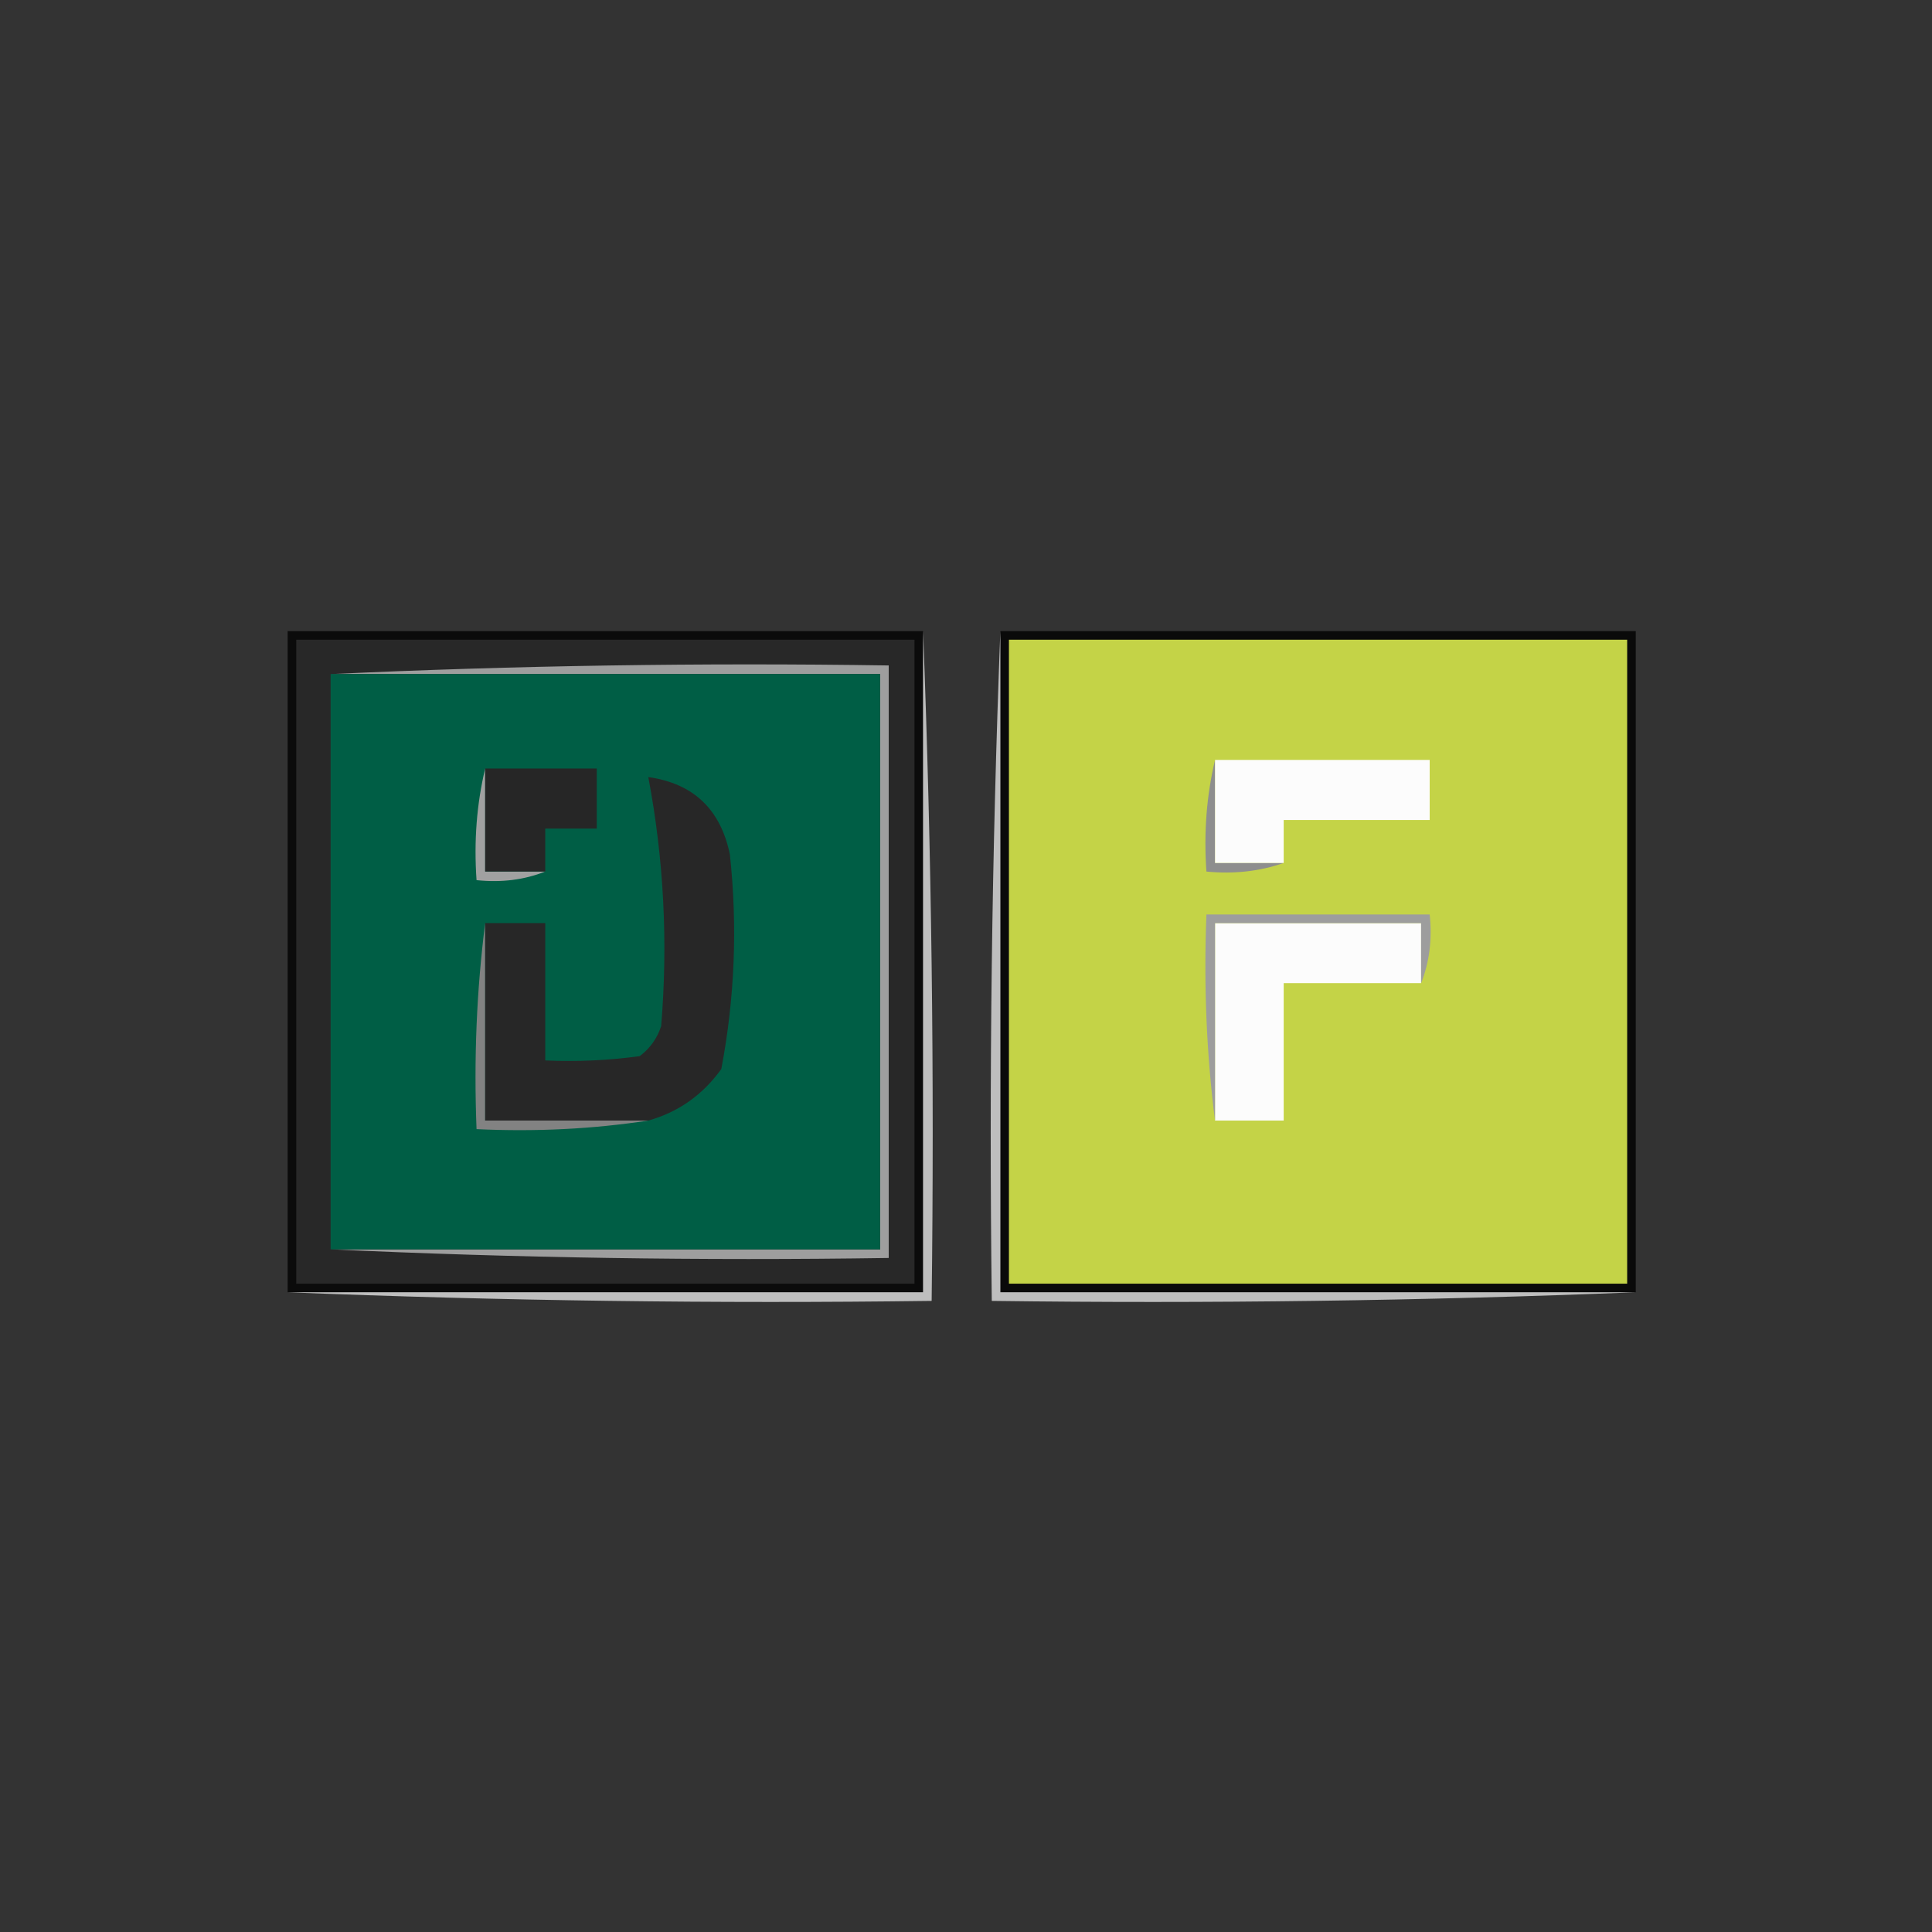 <svg width="32" height="32" viewBox="0 0 32 32" fill="none" xmlns="http://www.w3.org/2000/svg">
<rect x="0" y="0" width="32" height="32" fill="#333333" stroke="none"/>
<g clip-path="url(#clip0_1_140)">
<path fill-rule="evenodd" clip-rule="evenodd" d="M15.289 10.453C15.289 14.104 15.289 17.754 15.289 21.404C11.781 21.404 8.273 21.404 4.764 21.404C4.764 17.754 4.764 14.104 4.764 10.453C8.273 10.453 11.781 10.453 15.289 10.453Z" fill="#0B0B0B"/>
<path fill-rule="evenodd" clip-rule="evenodd" d="M4.907 10.596C8.32 10.596 11.733 10.596 15.147 10.596C15.147 14.151 15.147 17.707 15.147 21.262C11.733 21.262 8.32 21.262 4.907 21.262C4.907 17.707 4.907 14.151 4.907 10.596Z" fill="#282828"/>
<path fill-rule="evenodd" clip-rule="evenodd" d="M5.476 11.165C8.532 11.023 11.614 10.975 14.72 11.022C14.72 14.293 14.72 17.564 14.72 20.836C11.614 20.883 8.532 20.835 5.476 20.693C8.51 20.693 11.544 20.693 14.578 20.693C14.578 17.517 14.578 14.341 14.578 11.165C11.544 11.165 8.51 11.165 5.476 11.165Z" fill="#9E9E9E"/>
<path fill-rule="evenodd" clip-rule="evenodd" d="M5.476 11.164C8.51 11.164 11.544 11.164 14.578 11.164C14.578 14.341 14.578 17.517 14.578 20.693C11.544 20.693 8.51 20.693 5.476 20.693C5.476 17.517 5.476 14.341 5.476 11.164Z" fill="#005E45"/>
<path fill-rule="evenodd" clip-rule="evenodd" d="M8.036 15.289C8.036 16.379 8.036 17.47 8.036 18.56C8.936 18.56 9.837 18.56 10.738 18.56C9.816 18.701 8.868 18.748 7.893 18.702C7.847 17.538 7.894 16.401 8.036 15.289Z" fill="#828282"/>
<path fill-rule="evenodd" clip-rule="evenodd" d="M8.036 12.729C8.036 13.298 8.036 13.867 8.036 14.435C8.367 14.435 8.699 14.435 9.031 14.435C8.683 14.574 8.304 14.621 7.893 14.578C7.848 13.933 7.895 13.317 8.036 12.729Z" fill="#A1A1A1"/>
<path fill-rule="evenodd" clip-rule="evenodd" d="M10.738 18.56C9.837 18.56 8.936 18.56 8.036 18.56C8.036 17.47 8.036 16.379 8.036 15.289C8.367 15.289 8.699 15.289 9.031 15.289C9.031 16.047 9.031 16.806 9.031 17.564C9.555 17.588 10.076 17.564 10.596 17.493C10.766 17.365 10.885 17.199 10.951 16.996C11.066 15.604 10.995 14.229 10.738 12.871C11.483 12.976 11.933 13.402 12.089 14.151C12.218 15.347 12.17 16.533 11.947 17.707C11.637 18.137 11.234 18.421 10.738 18.56Z" fill="#272727"/>
<path fill-rule="evenodd" clip-rule="evenodd" d="M8.036 12.729C8.652 12.729 9.268 12.729 9.884 12.729C9.884 13.061 9.884 13.393 9.884 13.724C9.6 13.724 9.316 13.724 9.031 13.724C9.031 13.961 9.031 14.198 9.031 14.435C8.699 14.435 8.367 14.435 8.036 14.435C8.036 13.867 8.036 13.298 8.036 12.729Z" fill="#262626"/>
<path fill-rule="evenodd" clip-rule="evenodd" d="M16.569 10.453C20.077 10.453 23.585 10.453 27.093 10.453C27.093 14.104 27.093 17.754 27.093 21.404C23.585 21.404 20.077 21.404 16.569 21.404C16.569 17.754 16.569 14.104 16.569 10.453Z" fill="#0A0A0A"/>
<path fill-rule="evenodd" clip-rule="evenodd" d="M16.711 10.596C20.125 10.596 23.538 10.596 26.951 10.596C26.951 14.151 26.951 17.707 26.951 21.262C23.538 21.262 20.125 21.262 16.711 21.262C16.711 17.707 16.711 14.151 16.711 10.596Z" fill="#C4D347"/>
<path fill-rule="evenodd" clip-rule="evenodd" d="M23.538 16.284C22.779 16.284 22.021 16.284 21.262 16.284C21.262 17.043 21.262 17.802 21.262 18.56C20.883 18.56 20.504 18.56 20.125 18.56C20.125 17.47 20.125 16.379 20.125 15.289C21.262 15.289 22.4 15.289 23.538 15.289C23.538 15.621 23.538 15.953 23.538 16.284Z" fill="#FCFCFC"/>
<path fill-rule="evenodd" clip-rule="evenodd" d="M23.538 16.284C23.538 15.953 23.538 15.621 23.538 15.289C22.4 15.289 21.262 15.289 20.124 15.289C20.124 16.379 20.124 17.47 20.124 18.56C19.983 17.448 19.936 16.311 19.982 15.147C21.215 15.147 22.447 15.147 23.68 15.147C23.724 15.557 23.676 15.936 23.538 16.284Z" fill="#9D9D9D"/>
<path fill-rule="evenodd" clip-rule="evenodd" d="M20.125 12.587C20.125 13.156 20.125 13.724 20.125 14.293C20.504 14.293 20.883 14.293 21.262 14.293C20.866 14.432 20.439 14.48 19.982 14.436C19.937 13.791 19.984 13.175 20.125 12.587Z" fill="#8E8E8E"/>
<path fill-rule="evenodd" clip-rule="evenodd" d="M20.125 12.587C21.31 12.587 22.495 12.587 23.68 12.587C23.68 12.918 23.68 13.25 23.68 13.582C22.874 13.582 22.068 13.582 21.262 13.582C21.262 13.819 21.262 14.056 21.262 14.293C20.883 14.293 20.504 14.293 20.125 14.293C20.125 13.724 20.125 13.156 20.125 12.587Z" fill="#FCFCFC"/>
<path fill-rule="evenodd" clip-rule="evenodd" d="M15.289 10.453C15.431 14.127 15.478 17.824 15.431 21.547C11.851 21.594 8.296 21.546 4.764 21.404C8.273 21.404 11.781 21.404 15.289 21.404C15.289 17.754 15.289 14.104 15.289 10.453Z" fill="#BEBEBE"/>
<path fill-rule="evenodd" clip-rule="evenodd" d="M16.569 10.453C16.569 14.104 16.569 17.754 16.569 21.404C20.077 21.404 23.585 21.404 27.093 21.404C23.562 21.546 20.007 21.594 16.427 21.547C16.38 17.824 16.427 14.127 16.569 10.453Z" fill="#BEBEBE"/>
</g>
<defs>
<clipPath id="clip0_1_140">
<rect width="32" height="32" fill="white"/>
</clipPath>
</defs>
</svg>
